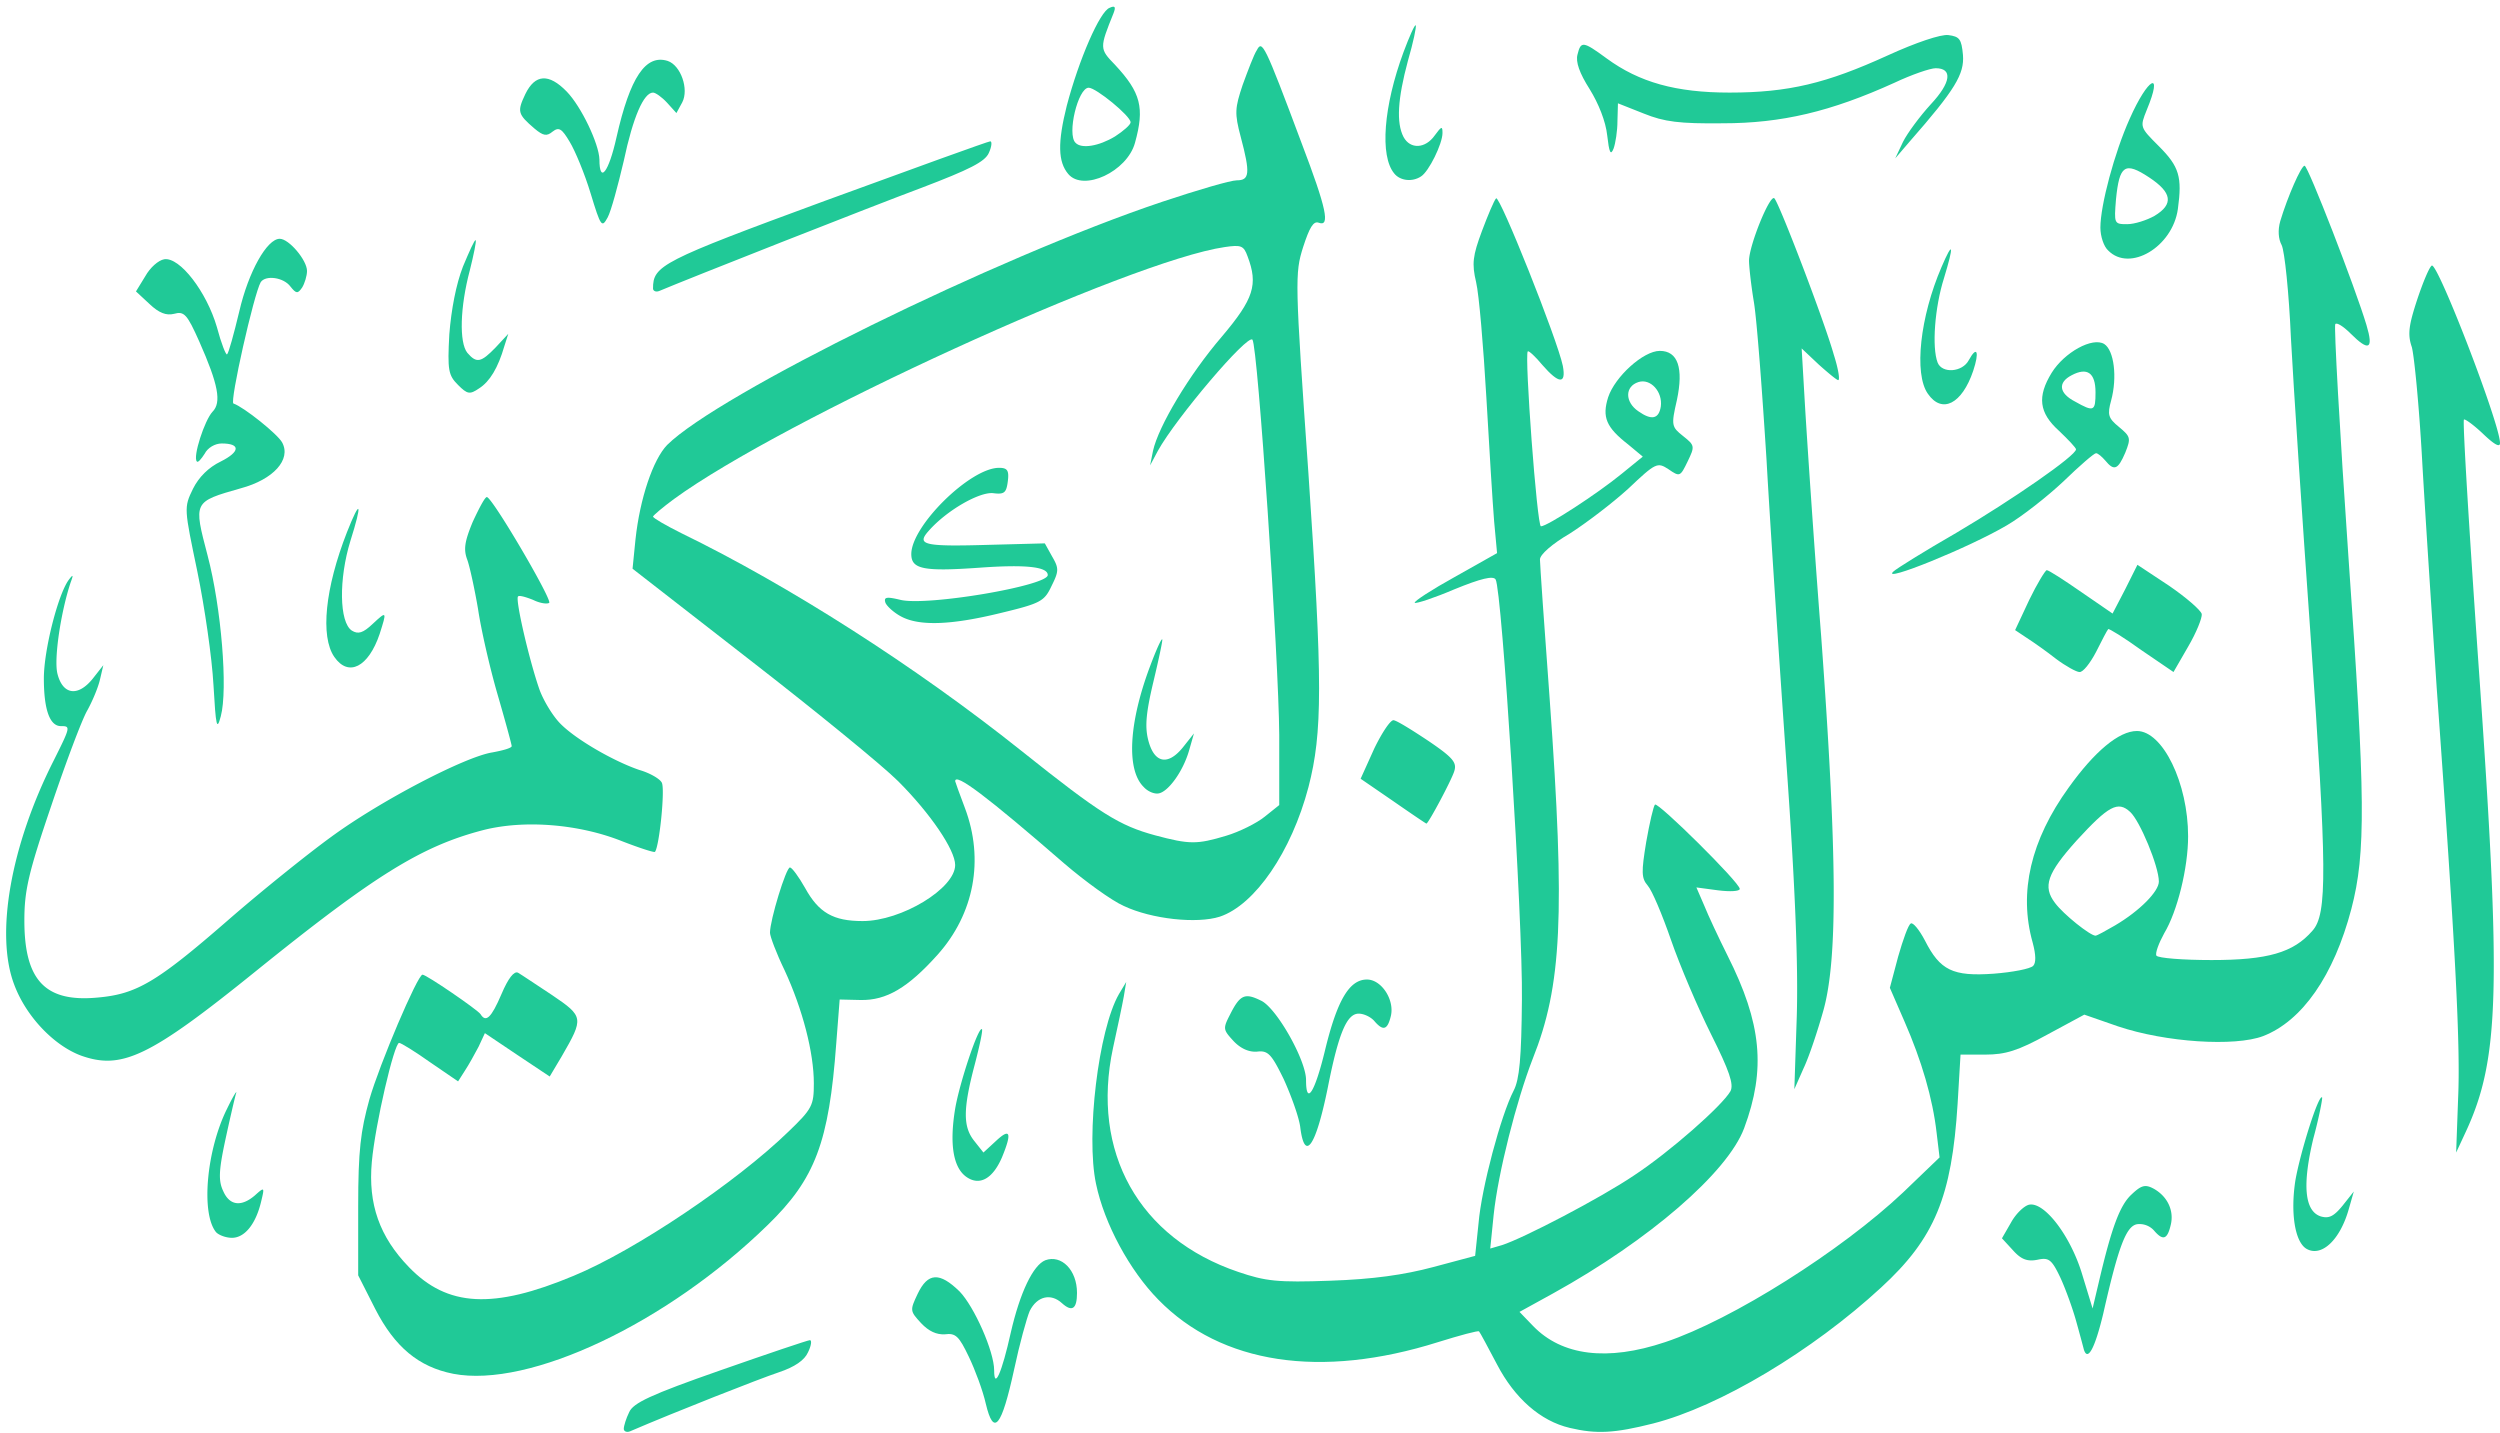 <svg xmlns="http://www.w3.org/2000/svg" viewBox="0 0 513 294" fill="#20c997"><path d="M128 293.2c0-.6.5-2.2 1.1-3.4.8-1.9 4.4-3.6 18.7-8.6 9.7-3.4 18-6.2 18.4-6.2.4 0 .3 1.1-.4 2.5-.7 1.6-2.7 3-6 4.1-3.9 1.3-21.2 8.1-30.5 12.1-.7.3-1.3 0-1.3-.5zm194.1-.2c-6-1.4-11.3-6.1-14.9-13-1.9-3.6-3.5-6.6-3.7-6.8-.2-.2-3.9.8-8.4 2.2-24.1 7.6-44.5 4.5-57.4-8.7-5.9-6-11.1-15.6-12.8-23.8-2.1-9.9.5-31.6 4.7-38.9l1.5-2.5-.5 3c-.3 1.7-1.3 6.4-2.2 10.5-4.6 21.4 5.3 39.1 25.7 46 5.6 1.9 8 2.2 18.9 1.8 8.8-.3 15.1-1.2 21.1-2.8l8.6-2.3.7-6.7c.6-7.2 4.6-22.2 7.2-27.2 1.2-2.3 1.6-6.7 1.7-18.7.2-16-4.1-84.2-5.4-86.2-.5-.8-3-.2-8.4 2-4.2 1.8-7.9 3-8.2 2.8-.2-.3 3.5-2.7 8.2-5.3l8.7-4.9-.6-6.5c-.3-3.6-1-15-1.6-25.5-.6-10.4-1.5-21.1-2.1-23.6-.9-3.8-.7-5.4 1.2-10.5 1.2-3.2 2.5-6.3 2.9-6.7.7-.8 12.6 29 13.7 34.4.7 3.8-.8 3.7-4.2-.2-1.4-1.7-2.8-3-3-2.8-.7.8 1.9 35.9 2.7 35.9 1.3 0 11.6-6.7 16.6-10.8l4.3-3.5-3-2.5c-4.5-3.5-5.4-5.6-4.1-9.7 1.4-4.2 7.2-9.5 10.6-9.5 3.7 0 4.9 3.5 3.5 10.1-1.2 5.2-1.1 5.5 1.3 7.4 2.4 1.9 2.4 2.1.9 5.2s-1.6 3.2-3.9 1.6c-2.3-1.5-2.6-1.4-8.3 4-3.3 3-8.7 7.1-12 9.2-3.6 2.1-6.1 4.3-6.1 5.3 0 .9.9 13.9 2 28.7 3.2 44.3 2.5 58.8-3.5 73.8-3.3 8.5-7.1 23.4-8 32l-.7 6.9 2.4-.7c4.4-1.4 20.3-9.7 27.1-14.3 7.3-4.8 18.1-14.3 19.8-17.3.7-1.4-.2-4.1-4-11.7-2.7-5.4-6.4-14.1-8.2-19.3-1.8-5.2-3.9-10.2-4.8-11.2-1.3-1.5-1.3-2.8-.3-8.9.7-4 1.5-7.4 1.8-7.7.6-.6 17.4 16 17.4 17.3 0 .5-2 .6-4.4.3l-4.5-.6 1.6 3.7c.8 2 3 6.7 4.8 10.3 7 13.9 7.9 23.3 3.4 35.4-3.4 9.1-19.5 23-39.2 33.9l-6.9 3.8 2.8 2.9c5.9 6.1 15.2 7.3 27.1 3.3 13.8-4.6 36.2-18.8 48.8-30.7l7.5-7.2-.6-5c-.8-7.1-3.1-14.9-6.6-22.9l-3-6.9 1.7-6.4c1-3.5 2.1-6.6 2.6-6.8.4-.3 1.7 1.2 2.9 3.5 3.1 6.1 5.7 7.4 14.1 6.8 3.9-.3 7.5-1 8.1-1.6.6-.6.6-2.2-.1-4.8-2.9-10.3-.4-21 7.4-31.8 5.3-7.4 10.3-11.6 14-11.6 5.3 0 10.5 10.7 10.5 21.6 0 6.5-2.2 15.4-4.9 19.9-1.1 2-1.9 4.1-1.6 4.6.4.5 5.4.9 11.3.9 11.5 0 16.8-1.5 20.7-6 3.1-3.4 3-12.6-.4-61-1.7-23.9-3.5-51.2-4-60.6-.4-9.3-1.3-17.9-1.9-19.1-.7-1.3-.8-3.1-.3-4.9 1.5-5 4.3-11.4 5-11.4.7 0 10.4 25 12.7 32.7 1.5 5 .5 5.5-3.3 1.7-1.4-1.4-2.8-2.3-3.1-1.9-.3.3.9 21.8 2.7 47.8 3.5 49.4 3.6 60.7.6 72.2-3.6 13.7-10.1 23-18.1 26.1-5.8 2.2-20 1.3-29.8-2l-6.9-2.4-7.6 4.1c-6 3.3-8.6 4.1-12.7 4.1h-5.1l-.6 10.1c-1.2 19.1-4.7 27.6-15.7 37.7-14.1 13-33.1 24.4-46.8 27.9-7.9 2-11.6 2.2-17.1.9zM434 189.9c5.1-3 9-7 9-9 0-3.1-3.9-12.5-5.9-14.3-2.5-2.3-4.4-1.3-11 5.9-6 6.7-7 9.4-4.4 12.8 1.7 2.3 7.2 6.7 8.3 6.7.3 0 2.1-1 4-2.1zM340.8 83.4c.4-3-2.1-5.8-4.6-5-2.8.9-2.8 4.1 0 6 2.7 1.9 4.2 1.6 4.6-1zM202.3 288.1c-.6-2.7-2.2-7-3.5-9.7-2-4.2-2.7-4.9-4.9-4.6-1.7.1-3.3-.6-4.9-2.3-2.3-2.5-2.3-2.6-.7-6 2.1-4.4 4.5-4.5 8.6-.5 3 3.1 7.1 12.3 7.1 16.2 0 4.1 1.6.4 3.4-7.7 1.9-8.3 4.6-13.9 7.1-14.9 3.3-1.2 6.5 2 6.5 6.7 0 3.3-1 4-3.1 2.1-2.3-2.1-5.1-1.4-6.6 1.6-.6 1.4-2.1 6.8-3.2 12-2.6 11.9-4.2 13.8-5.8 7.1z"></path><path d="M93 281.9c-7.1-1.4-12-5.5-16-13.3l-3.5-6.9v-14.1c0-11.6.5-15.5 2.3-22 2.1-7.3 9.9-25.6 10.9-25.6.8 0 11.3 7.2 11.9 8.1 1.1 1.8 2.2.8 4.3-4.1 1.4-3.3 2.6-4.8 3.4-4.4.7.4 3.8 2.5 7 4.6 6.5 4.4 6.5 4.7 2 12.5l-2.5 4.2-6.6-4.4-6.7-4.5-1.3 2.8c-.8 1.5-2 3.7-2.8 4.9l-1.4 2.2-5.7-3.9c-3.1-2.2-6-4-6.4-4-1 0-4.9 16.7-5.6 24.4-.8 8.7 1.6 15.4 7.6 21.6 7.9 8.2 17.3 8.7 33.8 1.8 12.6-5.2 33.4-19.2 44.1-29.6 4.9-4.7 5.2-5.4 5.2-9.9 0-6.3-2.3-15.2-6-23.2-1.7-3.5-3-7-3-7.7 0-2.6 3.3-13.4 4.1-13.4.4 0 1.8 1.9 3.1 4.2 2.8 5.1 5.8 6.8 11.8 6.8 8 0 19-6.7 19-11.5 0-3.1-5.1-10.6-11.7-17.2-3.2-3.2-16.8-14.3-30.2-24.7l-24.3-18.9.6-6c.9-8.4 3.6-16.4 6.5-19.4 10.5-10.4 67.3-38.4 101.6-49.9 7.2-2.4 14-4.4 15.3-4.4 2.6 0 2.8-1.4.8-8.9-1.3-4.9-1.2-5.9.4-10.7 1.1-3 2.3-6.2 2.9-7.1 1.1-2.1 1.5-1.5 9.2 19.1 5.1 13.4 5.9 17.2 3.5 16.3-1.1-.4-1.9 1-3.2 5-1.7 5.4-1.7 6.8 1.1 46.6 2.9 42.7 2.9 53 0 64.2-3.5 13.3-11 24.2-18.2 26.6-4.7 1.5-14 .5-19.7-2.2-2.5-1.1-8-5.1-12.2-8.7-15.9-13.8-22.4-18.7-22.4-16.9 0 .1.9 2.6 2 5.5 4 10.6 1.9 21.7-5.6 30.1-6.1 6.8-10.5 9.4-15.8 9.3l-4.3-.1-.7 9c-1.5 20.3-4.3 27.8-14.1 37.3-20.6 20.1-48.9 33.5-64.5 30.5zm158.6-110.4c2.7-.8 6.3-2.6 7.9-3.9l3-2.4v-14.4c-.1-15.6-4.4-79.8-5.5-81.1-1-1.2-15.7 16.1-19.4 22.8l-1.6 3 .6-3c1.1-5 7.4-15.6 14.1-23.4 6.6-7.8 7.5-10.7 5.3-16.5-.8-2.2-1.3-2.4-4.7-1.9-19.3 2.8-90.8 35.5-113 51.7-2.3 1.7-4.2 3.3-4.3 3.6 0 .3 2.6 1.8 5.8 3.4 22 10.7 48 27.3 69.7 44.6 16.4 13.1 20.2 15.4 27.5 17.4 7.1 1.9 8.6 1.9 14.6.1z"></path><path d="M234.7 161.5c-3.6-3.5-3.1-13.1 1.3-24.8 1.2-3.2 2.3-5.7 2.5-5.5.1.2-.7 4-1.8 8.6-1.5 6.3-1.8 9.2-1.1 12 1.2 4.8 4 5.4 7.1 1.6l2.3-2.9-1 3.5c-1.2 4.2-4.2 8.4-6.2 8.8-.9.2-2.3-.4-3.1-1.3zm-49.8-35c-1.5-.8-2.9-2.1-3.2-2.8-.4-1.2.2-1.3 3.1-.6 5.5 1.3 30.2-2.9 30.2-5.1 0-1.7-4.5-2.2-14.1-1.5-11.4.8-13.9.3-13.9-2.8 0-5.8 12.1-17.7 18-17.7 1.7 0 2.1.5 1.8 2.8-.3 2.3-.7 2.7-3 2.4-2.8-.3-9.5 3.5-13.2 7.7-2.6 2.9-1.2 3.3 12.4 2.9l11.4-.3 1.5 2.7c1.4 2.4 1.4 3-.1 6-1.5 3.2-2.2 3.6-10.5 5.6-10.2 2.5-16.7 2.7-20.4.7zm242.7 150.4c-.2-.8-.9-3.4-1.6-5.9-.7-2.5-2.1-6.4-3.2-8.8-1.8-3.8-2.4-4.2-4.7-3.7-2 .4-3.3 0-5-1.9l-2.3-2.5 1.9-3.3c1-1.8 2.7-3.4 3.7-3.6 3.1-.6 8.4 6.3 10.8 14.1l2.2 7.2 1.3-5.5c2.6-11.1 4.3-15.7 6.7-17.9 2-1.9 2.8-2.1 4.5-1.2 2.9 1.6 4.3 4.6 3.5 7.6-.7 2.9-1.6 3.1-3.4 1a4 4 0 0 0-3.4-1.3c-2.3.3-3.9 4.6-7 18.3-1.7 7.1-3.2 10-4 7.4zm45.6-20.7c-2.3-1.5-3.2-7.3-2.2-13.9 1-5.8 4.8-17.9 5.5-17.1.1.2-.6 4-1.8 8.4-2.3 9.6-1.8 14.9 1.5 16 1.7.5 2.7 0 4.5-2.2l2.3-2.9-1 3.5c-1.8 6.5-5.7 10.1-8.8 8.2zm-428.9-3.4c-3.1-3.9-1.9-16.9 2.3-25.3 1.3-2.7 2.2-4.1 1.8-3-.3 1.1-1.3 5.4-2.2 9.6-1.3 6.1-1.4 8.2-.4 10.3 1.3 3 3.7 3.3 6.5.9 2-1.8 2-1.7 1.3 1.2-1.1 4.7-3.4 7.5-6 7.5-1.3 0-2.8-.6-3.3-1.2zm154-11.3c-2.7-1.9-3.5-6.7-2.3-14 .9-5.3 4.8-17 5.5-16.3.2.2-.5 3.5-1.5 7.3-2.4 9.1-2.4 12.7-.1 15.6l1.9 2.4 2.6-2.4c2.9-2.7 3.3-1.7 1.2 3.4-1.9 4.4-4.6 5.9-7.3 4zm306.1-16c.5-10.8-.5-30.5-4.4-84.5-1-15.1-2.4-36.3-3-47-.6-10.7-1.6-21-2.1-22.8-.9-2.6-.6-4.5 1.1-9.7 1.2-3.6 2.5-6.7 3-7 1.2-.7 14 32.5 14 36.4 0 1-1.2.3-3.5-1.9-1.9-1.8-3.7-3.1-3.9-2.9-.3.3 1.1 23 3 50.4 4.7 66.4 4.3 80.8-2.6 95.7l-2 4.3.4-11zm-237.6 5.7c-.3-2.1-1.9-6.5-3.4-9.8-2.5-5.1-3.2-5.9-5.5-5.6-1.6.1-3.3-.6-4.8-2.2-2.1-2.3-2.2-2.5-.7-5.4 2.1-4.2 3.1-4.5 6.5-2.8 3.2 1.7 9.1 12.2 9.1 16.2 0 5.4 1.8 2.6 3.9-6.1 2.5-10.3 5-14.5 8.6-14.5 3 0 5.7 4.2 4.9 7.5-.7 2.9-1.6 3.1-3.4 1-.7-.8-2.1-1.5-3.2-1.5-2.4 0-4.1 3.9-6.3 15-2.5 12.4-4.8 15.6-5.7 8.2zm101.9-22.7c.3-10.4-.3-26.1-2.1-51.5-1.4-20.1-3.3-48.2-4.1-62.5-.9-14.3-2-28.9-2.6-32.5-.6-3.6-1-7.4-1-8.5 0-3.1 4.3-13.7 5.2-12.8 1 1 10.3 25.3 12.2 32.1.9 2.8 1.3 5.2.9 5.2-.3 0-2.1-1.5-4-3.2l-3.5-3.3.7 12c.4 6.6 1.8 27.8 3.3 47 3.3 45 3.4 66.1.5 76.7-1.2 4.3-3 9.7-4.1 12l-1.9 4.3.5-15zm-352.1 8.1C11 214.5 5.3 208.5 2.9 202c-3.9-10.3-.7-28.5 8.1-45.9 3.5-7 3.5-7.1 1.5-7.1-2.3 0-3.5-3.4-3.5-9.8 0-5.8 2.9-17.2 5.1-20.2.9-1.2 1-1.1.4.5-2 6-3.5 15.8-2.7 18.8 1.1 4.3 4.2 4.7 7.2 1l2.2-2.8-.7 3c-.4 1.7-1.6 4.5-2.6 6.3-1.1 1.9-4.4 10.7-7.4 19.6C5.8 179.2 5 182.8 5 188.9c0 12.3 4.3 16.8 15 15.8 8-.7 12.1-3.1 26.7-15.8 7-6.1 16.6-13.8 21.3-17.2 10.1-7.4 27.4-16.4 33-17.3 2.2-.4 4-.9 4-1.3 0-.3-1.3-5.1-2.9-10.6-1.6-5.5-3.4-13.4-4-17.5-.7-4.1-1.7-8.7-2.2-10.1-.8-2.1-.6-3.7 1.1-7.8 1.3-2.8 2.5-5.1 2.9-5.1 1.1 0 13.4 21 12.8 21.7-.4.3-1.9.1-3.3-.6-1.5-.6-2.9-1-3.1-.7-.6.6 2.3 13.1 4.4 19.1.8 2.2 2.6 5.2 4.1 6.8 3.1 3.3 11.1 7.9 16.4 9.7 2.1.6 4.2 1.8 4.6 2.6.7 1.3-.5 13.1-1.4 14.2-.1.2-3.2-.8-6.8-2.2-8.8-3.5-19.9-4.4-28.3-2.3-12.8 3.3-22.4 9.3-46.7 28.9-21.9 17.7-27.6 20.4-36 17.4zm269.3-52.2-6.7-4.6 2.8-6.2c1.6-3.3 3.4-6 4-5.8.7.1 3.9 2.1 7.2 4.3 5 3.4 5.8 4.4 5.2 6.2-.6 1.9-5.3 10.7-5.7 10.7-.1 0-3.2-2.1-6.8-4.6z"></path><path d="M43.8 140.5c-.3-5.5-1.8-15.9-3.3-23.2-2.7-13-2.8-13.1-.9-17 1.2-2.4 3.2-4.4 5.7-5.6 4-2 4.1-3.7.2-3.7-1.4 0-2.9.9-3.5 2.1-.7 1.1-1.4 1.9-1.6 1.6-.9-.9 1.6-8.5 3.2-10.2 1.9-1.9 1.2-5.6-2.7-14.4-2.5-5.6-3.1-6.3-5.2-5.7-1.6.4-3.1-.2-5-2l-2.8-2.6 1.9-3.1c1-1.8 2.7-3.3 3.9-3.5 3.2-.5 8.7 6.7 10.8 13.9.9 3.4 1.9 5.9 2.1 5.6.3-.2 1.4-4.2 2.5-8.8C51 55.7 54.8 49 57.4 49c1.9 0 5.6 4.4 5.6 6.6 0 1-.5 2.6-1 3.4-.9 1.3-1.2 1.3-2.4-.2-1.4-1.9-5.1-2.4-6.1-.9-1.4 2.4-6.4 24.6-5.6 24.9 2.1.7 9.1 6.3 10 8 1.9 3.5-1.8 7.6-8.5 9.4-9.8 2.8-9.7 2.7-6.8 13.8 2.8 10.6 4.2 27.5 2.7 33-.8 3-1 2.2-1.5-6.5zm378.1-5.3c-1.9-1.5-4.6-3.4-6-4.3l-2.4-1.6 2.9-6.2c1.6-3.3 3.3-6.1 3.6-6.1.4 0 3.5 2 7.1 4.5l6.4 4.4 2.6-5 2.5-5 6.5 4.3c3.5 2.4 6.5 5 6.7 5.8.1.8-1.1 3.8-2.8 6.7l-3 5.2-6.6-4.5c-3.6-2.6-6.7-4.5-6.8-4.3-.2.2-1.3 2.3-2.5 4.7-1.2 2.3-2.7 4.2-3.4 4.1-.6 0-2.8-1.2-4.8-2.7zm-353.3-.4c-2.9-4.2-1.9-14.1 2.6-25.6 2.8-7.1 3.2-6.1.7 1.8-2.4 7.8-2.3 16.7.3 18.4 1.3.8 2.3.5 4.3-1.4 2.9-2.7 2.9-2.6 1.4 2.1-2.3 6.8-6.4 8.9-9.3 4.7zm319.9-17.5c.6-.6 6.4-4.2 13-8C413 102.5 426 93.5 426 92.2c0-.3-1.6-2-3.5-3.8-4.1-3.7-4.5-7-1.5-11.9 2.6-4.2 8.4-7.4 10.8-5.9 2 1.3 2.7 6.8 1.4 11.6-.8 2.9-.6 3.6 1.6 5.4 2.4 2 2.5 2.3 1.3 5.3-1.5 3.5-2.3 3.8-4.1 1.6-.7-.8-1.5-1.5-1.9-1.5-.4 0-3.4 2.6-6.7 5.8-3.3 3.1-8.5 7.2-11.6 9-7.8 4.6-25.9 11.9-23.3 9.5zM430 80.5c0-4-1.7-5.2-4.9-3.5-2.9 1.5-2.6 3.7.7 5.4 3.9 2.2 4.2 2 4.2-1.9zm-34.4.3c-2.9-4.1-1.6-15.8 2.8-26 2.4-5.6 2.6-4.6.5 2.3-1.9 6-2.5 14.2-1.3 17.3.9 2.3 5.1 2 6.4-.5 1.7-3.1 2.2-1.7.9 2.2-2.3 6.8-6.4 8.9-9.3 4.7zM94 79c-2-2-2.2-3-1.8-10.4.4-5.1 1.4-10.3 2.8-13.9 1.3-3.1 2.4-5.6 2.6-5.4.2.1-.4 3-1.2 6.2-2 7.5-2.2 14.8-.5 16.9 1.9 2.2 2.8 2 5.8-1.1l2.6-2.8-.8 2.5c-1.3 4.5-3 7.3-5.2 8.7-1.9 1.3-2.4 1.2-4.3-.7zm40-19.8c0-4.7 1.6-5.6 35.3-18 18.3-6.7 33.5-12.2 33.9-12.2.4 0 .3 1.1-.3 2.4-.8 1.8-4 3.4-13.7 7.1-10.2 3.8-48.5 18.9-53.9 21.2-.7.3-1.3 0-1.3-.5zm298.6-7.8c-.9-.8-1.6-2.9-1.6-4.7 0-4.6 2.9-15.4 6-22.3 3.8-8.6 7-10.2 3.5-1.8-1.4 3.5-1.4 3.5 2.5 7.4 4.2 4.2 4.8 6.3 3.9 12.9-1.1 7.8-9.9 13-14.3 8.5zm9.5-7.1c4-2.4 3.6-4.8-1.1-7.9-5-3.3-6.1-2.5-6.8 4.5-.4 5-.4 5.1 2.3 5.1 1.5 0 4-.8 5.6-1.7zm-320.9-4.6c-1.2-4-3.2-8.8-4.3-10.6-1.6-2.7-2.2-3.1-3.5-2.1-1.2 1-1.9.9-3.7-.6-3.5-3-3.6-3.5-1.9-7.1 2-4.1 4.8-4.3 8.5-.5 3 3.1 6.6 10.7 6.7 13.9 0 5.1 1.9 2.7 3.5-4.5 2.8-12.4 6-17.1 10.5-15.7 2.7.9 4.4 5.8 3 8.5l-1.2 2.2-1.9-2.1c-1.1-1.2-2.4-2.1-2.9-2.1-1.9 0-4.1 5-6 14-1.2 5.1-2.6 10.3-3.3 11.6-1.2 2.2-1.4 2-3.5-4.9zm98-4c-2.1-2.5-2.2-6.4-.3-14 2.5-9.5 6.8-19.4 8.8-20.1 1.1-.5 1.3-.2.8 1.1-2.9 7.2-2.9 7.3.3 10.6 5.3 5.7 6.1 8.8 4.1 16-1.6 5.9-10.6 10.1-13.7 6.4zm9.6-7.7c1.7-1.1 3.2-2.4 3.2-2.9 0-1.3-7.1-7.1-8.6-7.1-2.2 0-4.5 9.6-2.7 11.3 1.2 1.3 4.8.7 8.1-1.3zm57.3 7.6c-3-3.6-2.2-13.8 1.9-24.9 1.2-3.2 2.3-5.7 2.5-5.5.2.2-.5 3.5-1.6 7.3-2.1 7.8-2.4 12.7-.9 15.6 1.4 2.6 4.5 2.4 6.4-.3 1.4-1.9 1.6-2 1.6-.5 0 2.2-2.8 7.9-4.4 8.9-1.8 1.2-4.3.9-5.5-.6zm43.7-7.8c-.3-2.9-1.8-6.6-3.6-9.5-2.1-3.3-2.9-5.6-2.5-7.1.7-2.8 1.1-2.8 6 .8 6.7 4.9 14.2 7 25.2 7 12.1 0 19.9-1.9 32.4-7.6 5.9-2.7 11-4.4 12.5-4.2 2.3.3 2.7.8 3 4.1.3 3.9-1.6 7.1-10.9 17.7l-3 3.5 1.6-3.4c.9-1.8 3.5-5.3 5.7-7.7 4.2-4.5 4.5-7.4 1-7.4-1.1 0-4.9 1.3-8.5 3-13 5.9-23.1 8.3-35.2 8.3-8.9.1-12-.3-16.2-2l-5.3-2.1-.1 3.6c0 2.1-.4 4.6-.8 5.7-.6 1.5-.9.8-1.3-2.7z"></path></svg>